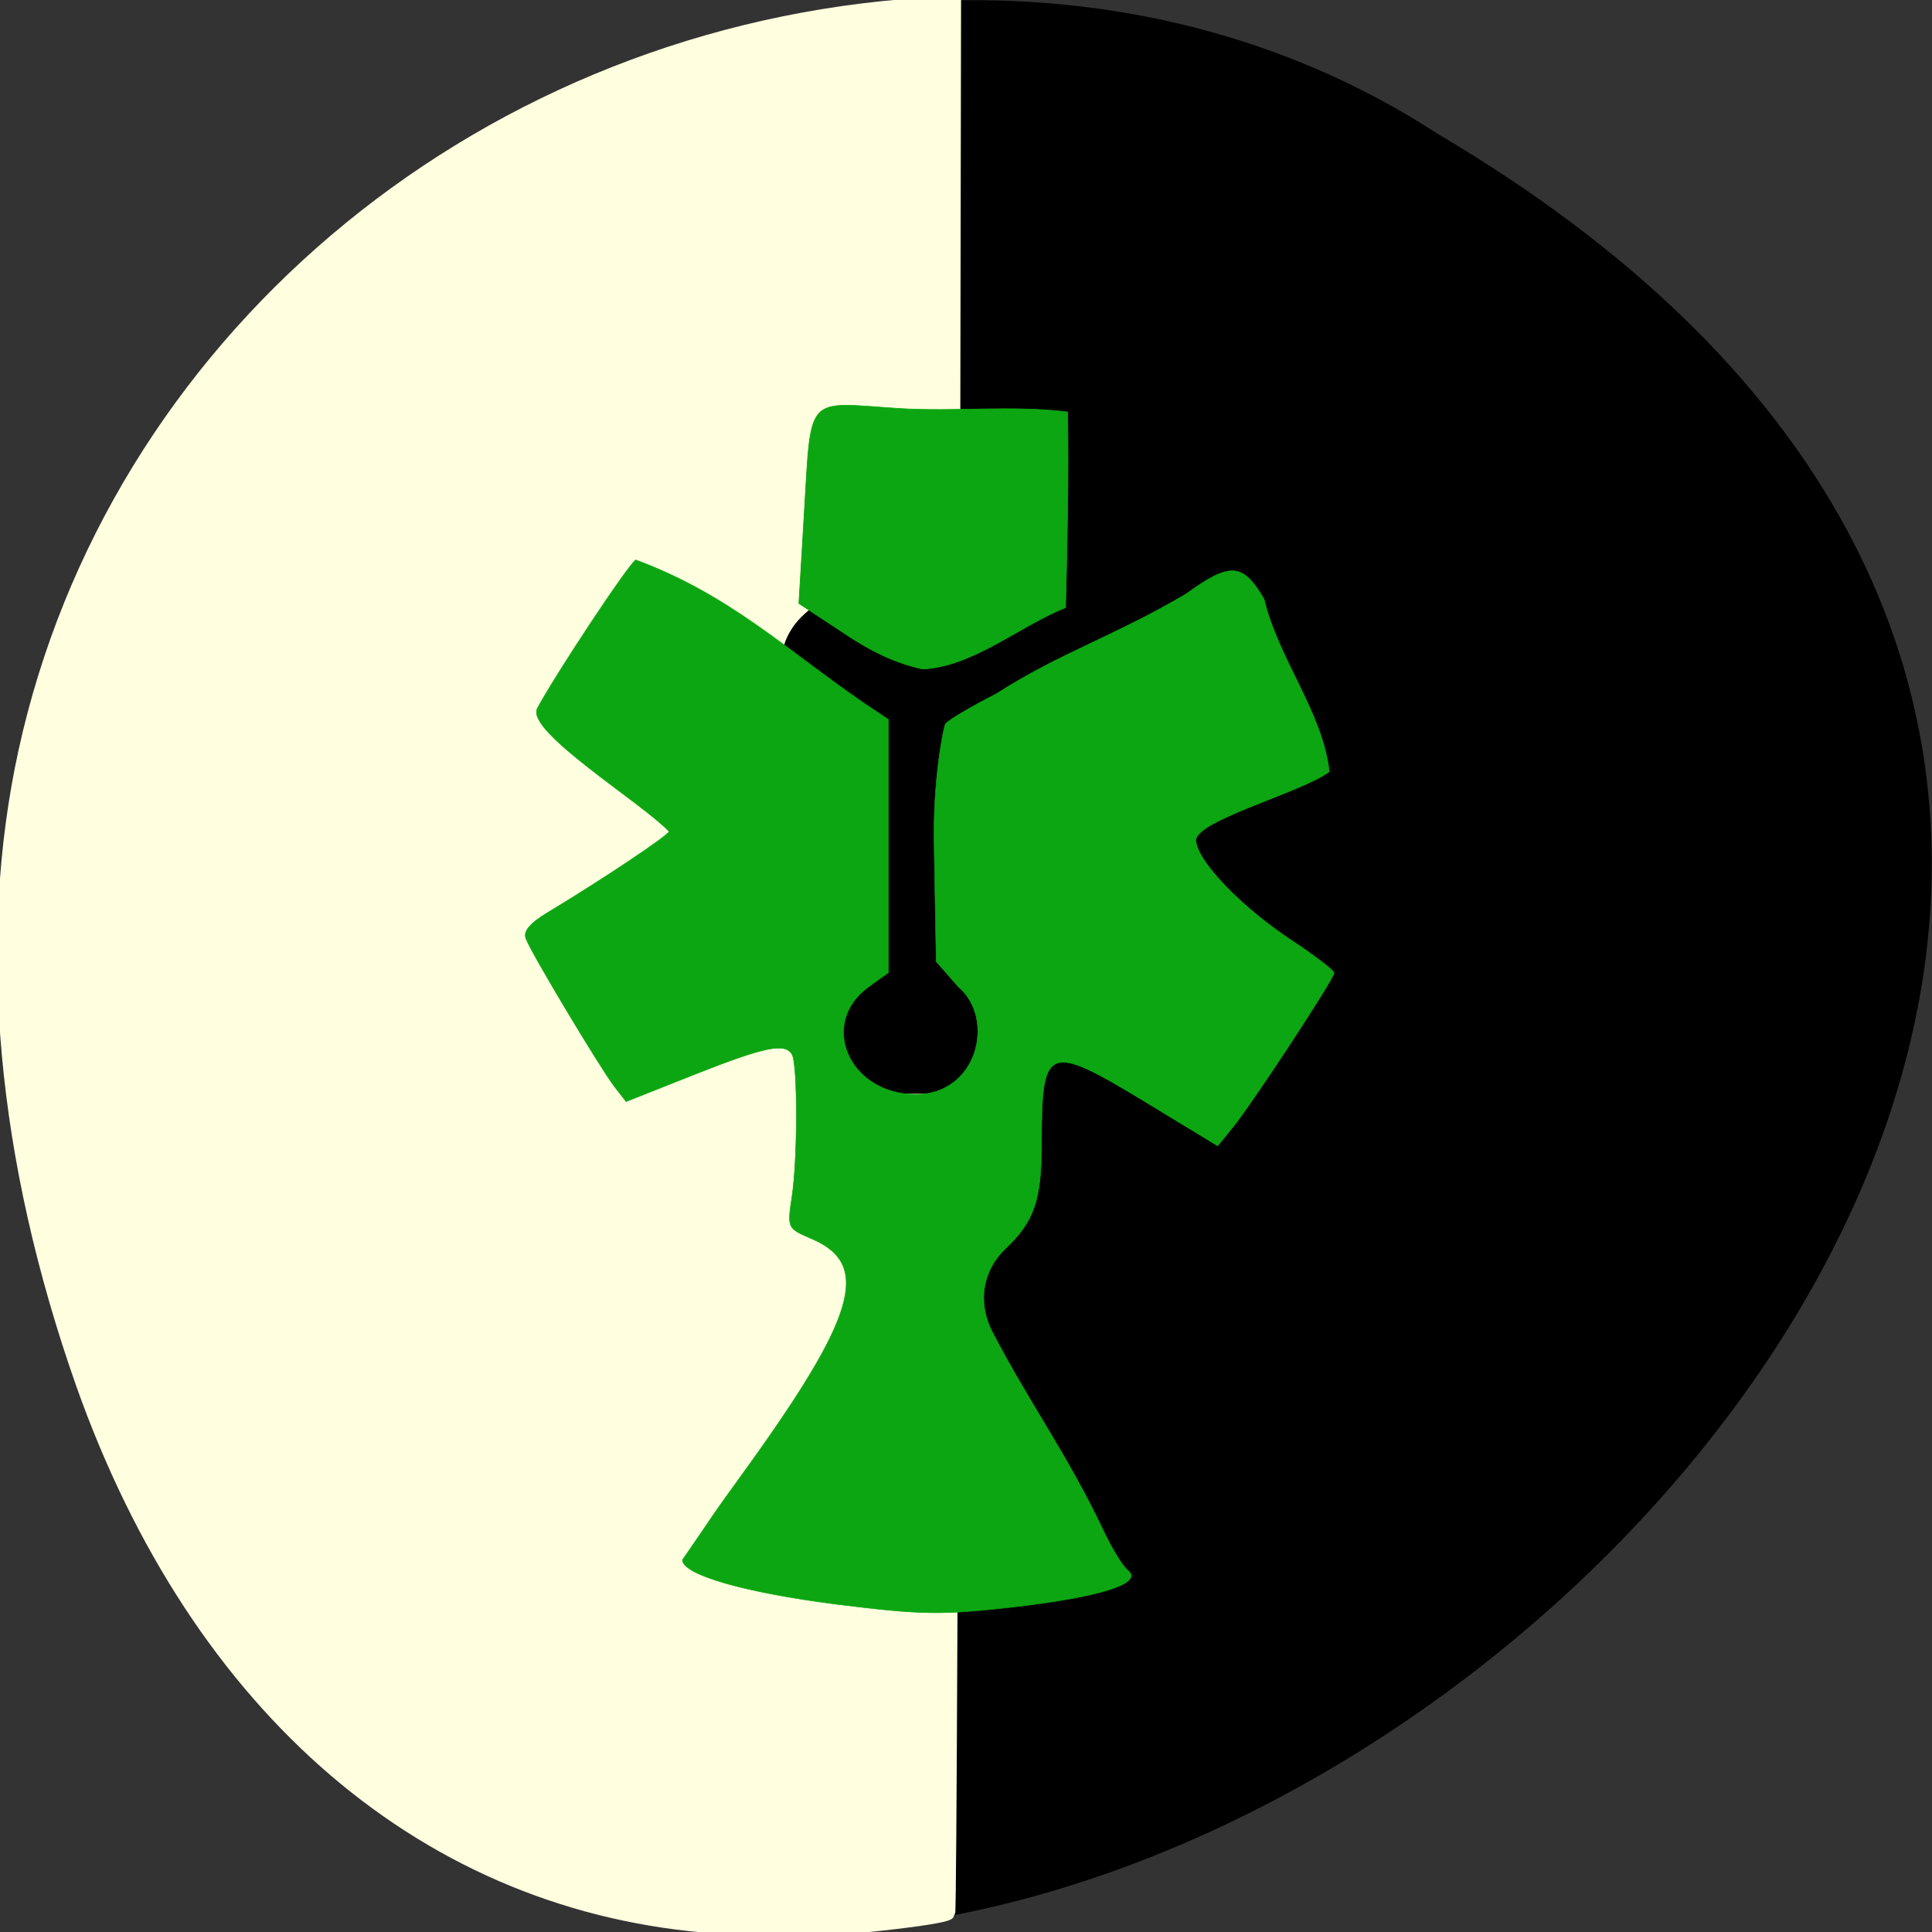 <svg xmlns="http://www.w3.org/2000/svg" viewBox="0 0 22 22"><rect x="0" y="0" width="22" height="22" fill="#333333" stroke="none"/><path d="m 0.281 13.52 c 4.293 20.617 33.844 -1.52 16.09 -11.996 c -6.898 -4.492 -18.305 1.391 -16.09 11.996"/><g transform="scale(0.086)"><path d="m 95.05 255.05 c -38.27 -2.591 -68.773 -28.727 -84.05 -71.909 c -10.455 -29.727 -13.09 -58.41 -7.591 -83.59 c 11.727 -53.636 59.09 -93.91 116.18 -98.68 l 6.682 -0.591 l -0.227 126.32 c -0.136 69.5 -0.364 126.45 -0.545 126.64 c -0.5 0.545 -10.636 1.773 -16.727 2.091 c -3.182 0.136 -9.364 0.045 -13.727 -0.273" fill="#ffffdf" stroke="#ffffdf" stroke-width="1.962"/><path d="m 118.09 78.23 h 4 c 7.545 0 13.682 4.182 13.682 9.364 v 47 c 0 5.136 -6.136 9.318 -13.682 9.318 h -4 c -7.591 0 -13.682 -4.182 -13.682 -9.318 v -47 c 0 -5.182 6.091 -9.364 13.682 -9.364" stroke="#000" stroke-width="1.822"/><g fill="#0ca612" stroke="#0ca612"><path d="m 110.68 212.41 c -12.09 -1.545 -20.318 -3.909 -20.318 -5.864 c 4.5 -6.5 3.409 -5.136 7.636 -10.955 c 15.409 -21.23 17.5 -28.18 9.409 -31.591 c -3.136 -1.364 -3.182 -1.364 -2.545 -5.545 c 0.773 -5.05 0.773 -17.636 0 -18.864 c -0.955 -1.545 -3.591 -1 -12.909 2.682 l -9.05 3.591 l -1.591 -2.045 c -1.864 -2.455 -10.955 -17.591 -11.682 -19.545 c -0.364 -0.955 0.5 -2 2.818 -3.409 c 7.409 -4.455 16.09 -10.273 16.14 -10.773 c -3.682 -3.864 -18.955 -13.227 -17.455 -16.273 c 2.227 -4.227 12.05 -19.09 13.05 -19.682 c 12.409 4.591 20 11.955 30.14 18.909 l 3.318 2.227 v 33.5 l -2.591 1.864 c -6.727 4.818 -2.682 14.227 6.182 14.273 c 8.182 0.045 10.682 -10 5.636 -14.273 l -2.909 -3.318 l -0.273 -15.5 c -0.182 -8.364 1.227 -15.545 1.5 -15.955 c 0.273 -0.455 3.273 -2.227 6.727 -4 c 8.591 -5.5 15.591 -7.591 25.14 -13.227 c 5.818 -4.227 7.5 -4.136 10.318 0.682 c 1.909 8 7.773 15 8.636 22.864 c -3.773 2.818 -18.455 6.636 -17.636 9.318 c 0.364 2.773 6.182 8.773 12.773 13.09 c 3 2 5.5 3.909 5.5 4.227 c 0 0.773 -10.864 17.318 -13.455 20.5 l -1.955 2.409 l -9.273 -5.636 c -13.318 -8.091 -14.05 -7.818 -14.05 5.318 c 0 7.5 -1 10.364 -4.773 13.909 c -3.045 2.909 -3.727 7.091 -1.818 10.909 c 4.727 9.136 10.09 16.545 14.636 26.14 c 1.136 2.455 2.636 4.955 3.364 5.545 c 2.182 1.727 -3.545 3.545 -15.409 4.909 c -9.455 1.045 -11.864 1 -23.23 -0.409" stroke-width="0.066"/><path d="m 112.41 84.27 l -6.636 -4.364 l 0.636 -10.636 c 1.091 -17.455 -0.136 -16 12.682 -15.182 c 7.545 0.455 14.727 -0.455 22.273 0.455 c 0.136 8.636 -0.045 17.273 -0.273 25.909 c -6.05 2.409 -12.273 7.818 -18.909 8.136 c -3.864 -0.818 -7.136 -2.591 -9.773 -4.318" stroke-width="0.08"/></g></g></svg>